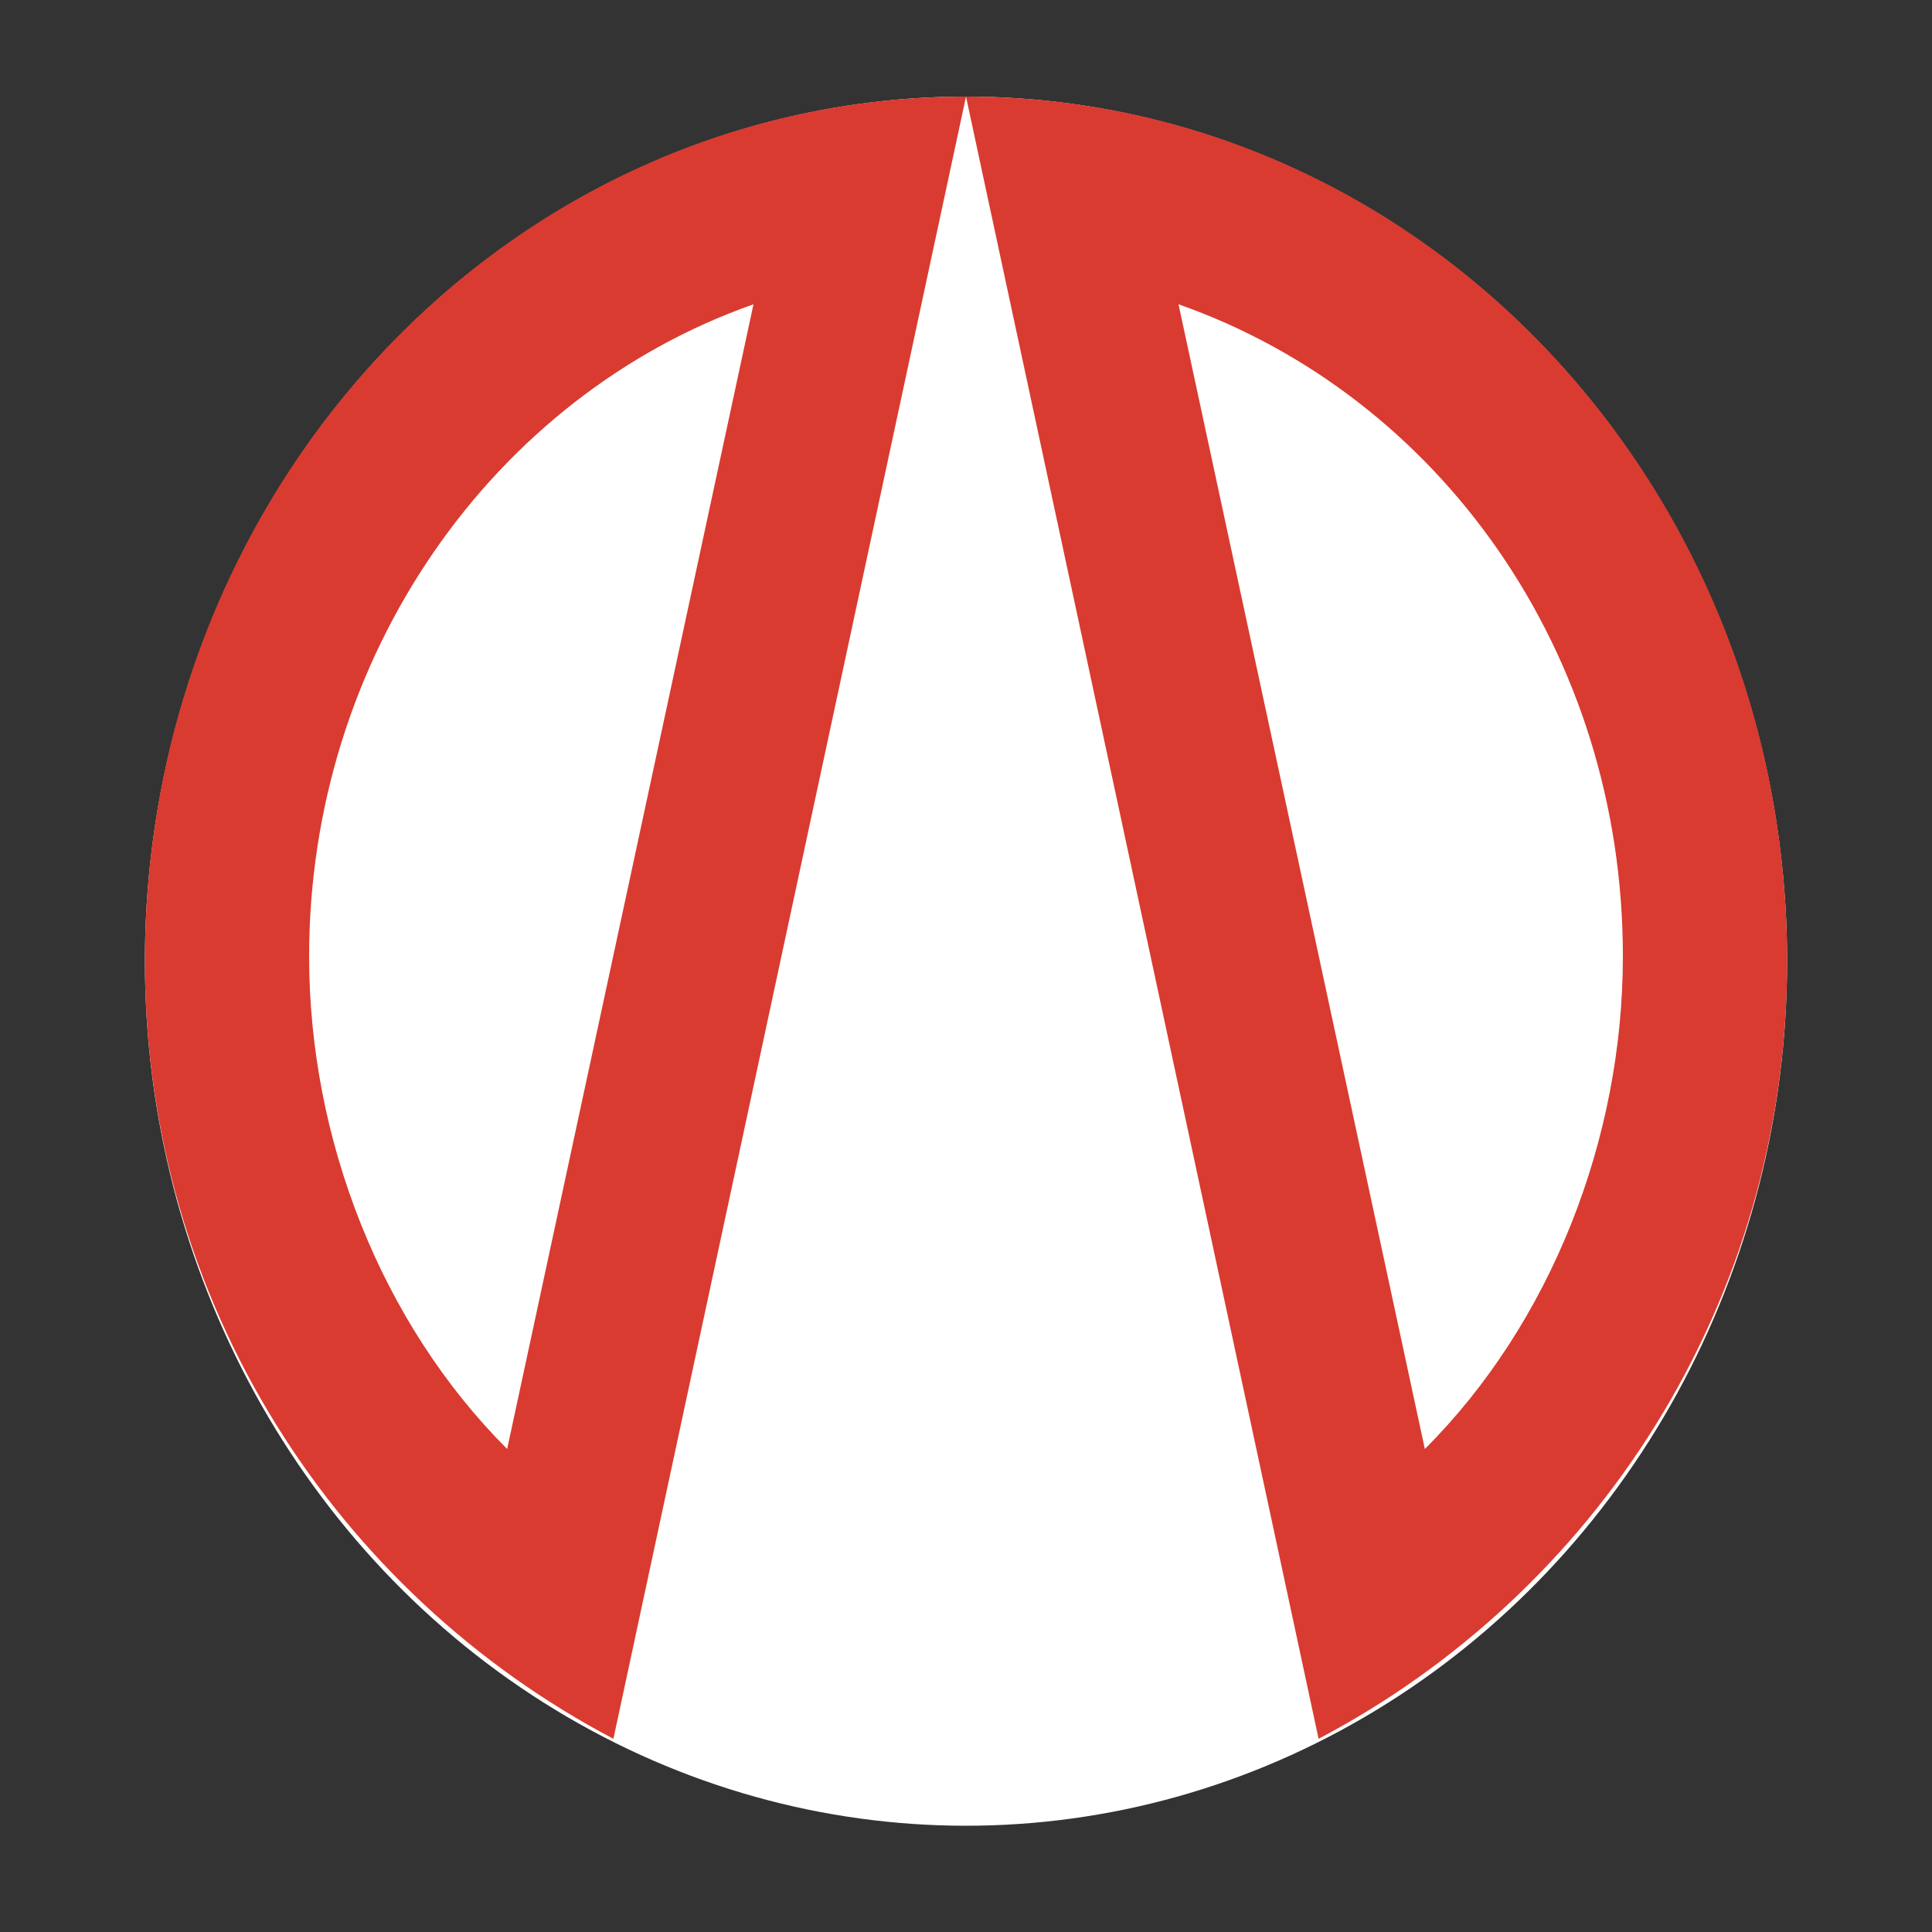 <?xml version="1.0" encoding="utf-8"?>
<!-- Generator: Adobe Illustrator 25.1.0, SVG Export Plug-In . SVG Version: 6.00 Build 0)  -->
<svg version="1.1" id="layer" xmlns="http://www.w3.org/2000/svg" xmlns:xlink="http://www.w3.org/1999/xlink" x="0px" y="0px"
	 viewBox="0 0 40 40" style="enable-background:new 0 0 40 40;" xml:space="preserve">
<rect x="0" y="0" width="40" height="40" fill="#333333" stroke="none"/>
<style type="text/css">
	.st0{fill:#FFFFFF;}
	.st1{fill:#D93B30;}
</style>
<g>
	<ellipse class="st0" cx="20" cy="19.9" rx="17" ry="17.9"/>
	<g>
		<g>
			<path class="st1" d="M15.6,6.3L10.5,30c-2.6-2.6-4.1-6.4-4.1-10.2C6.4,13.6,10.2,8.2,15.6,6.3 M20,2C10.6,2,3,10,3,19.9
				C3,27,7,33,12.7,36L20,2L20,2z"/>
		</g>
		<g>
			<path class="st1" d="M24.4,6.3c5.4,1.9,9.2,7.2,9.2,13.5c0,3.8-1.5,7.6-4.1,10.2L24.4,6.3 M20,2l7.3,34C33,33,37,27,37,19.9
				C37,10,29.4,2,20,2L20,2z"/>
		</g>
	</g>
</g>
</svg>
